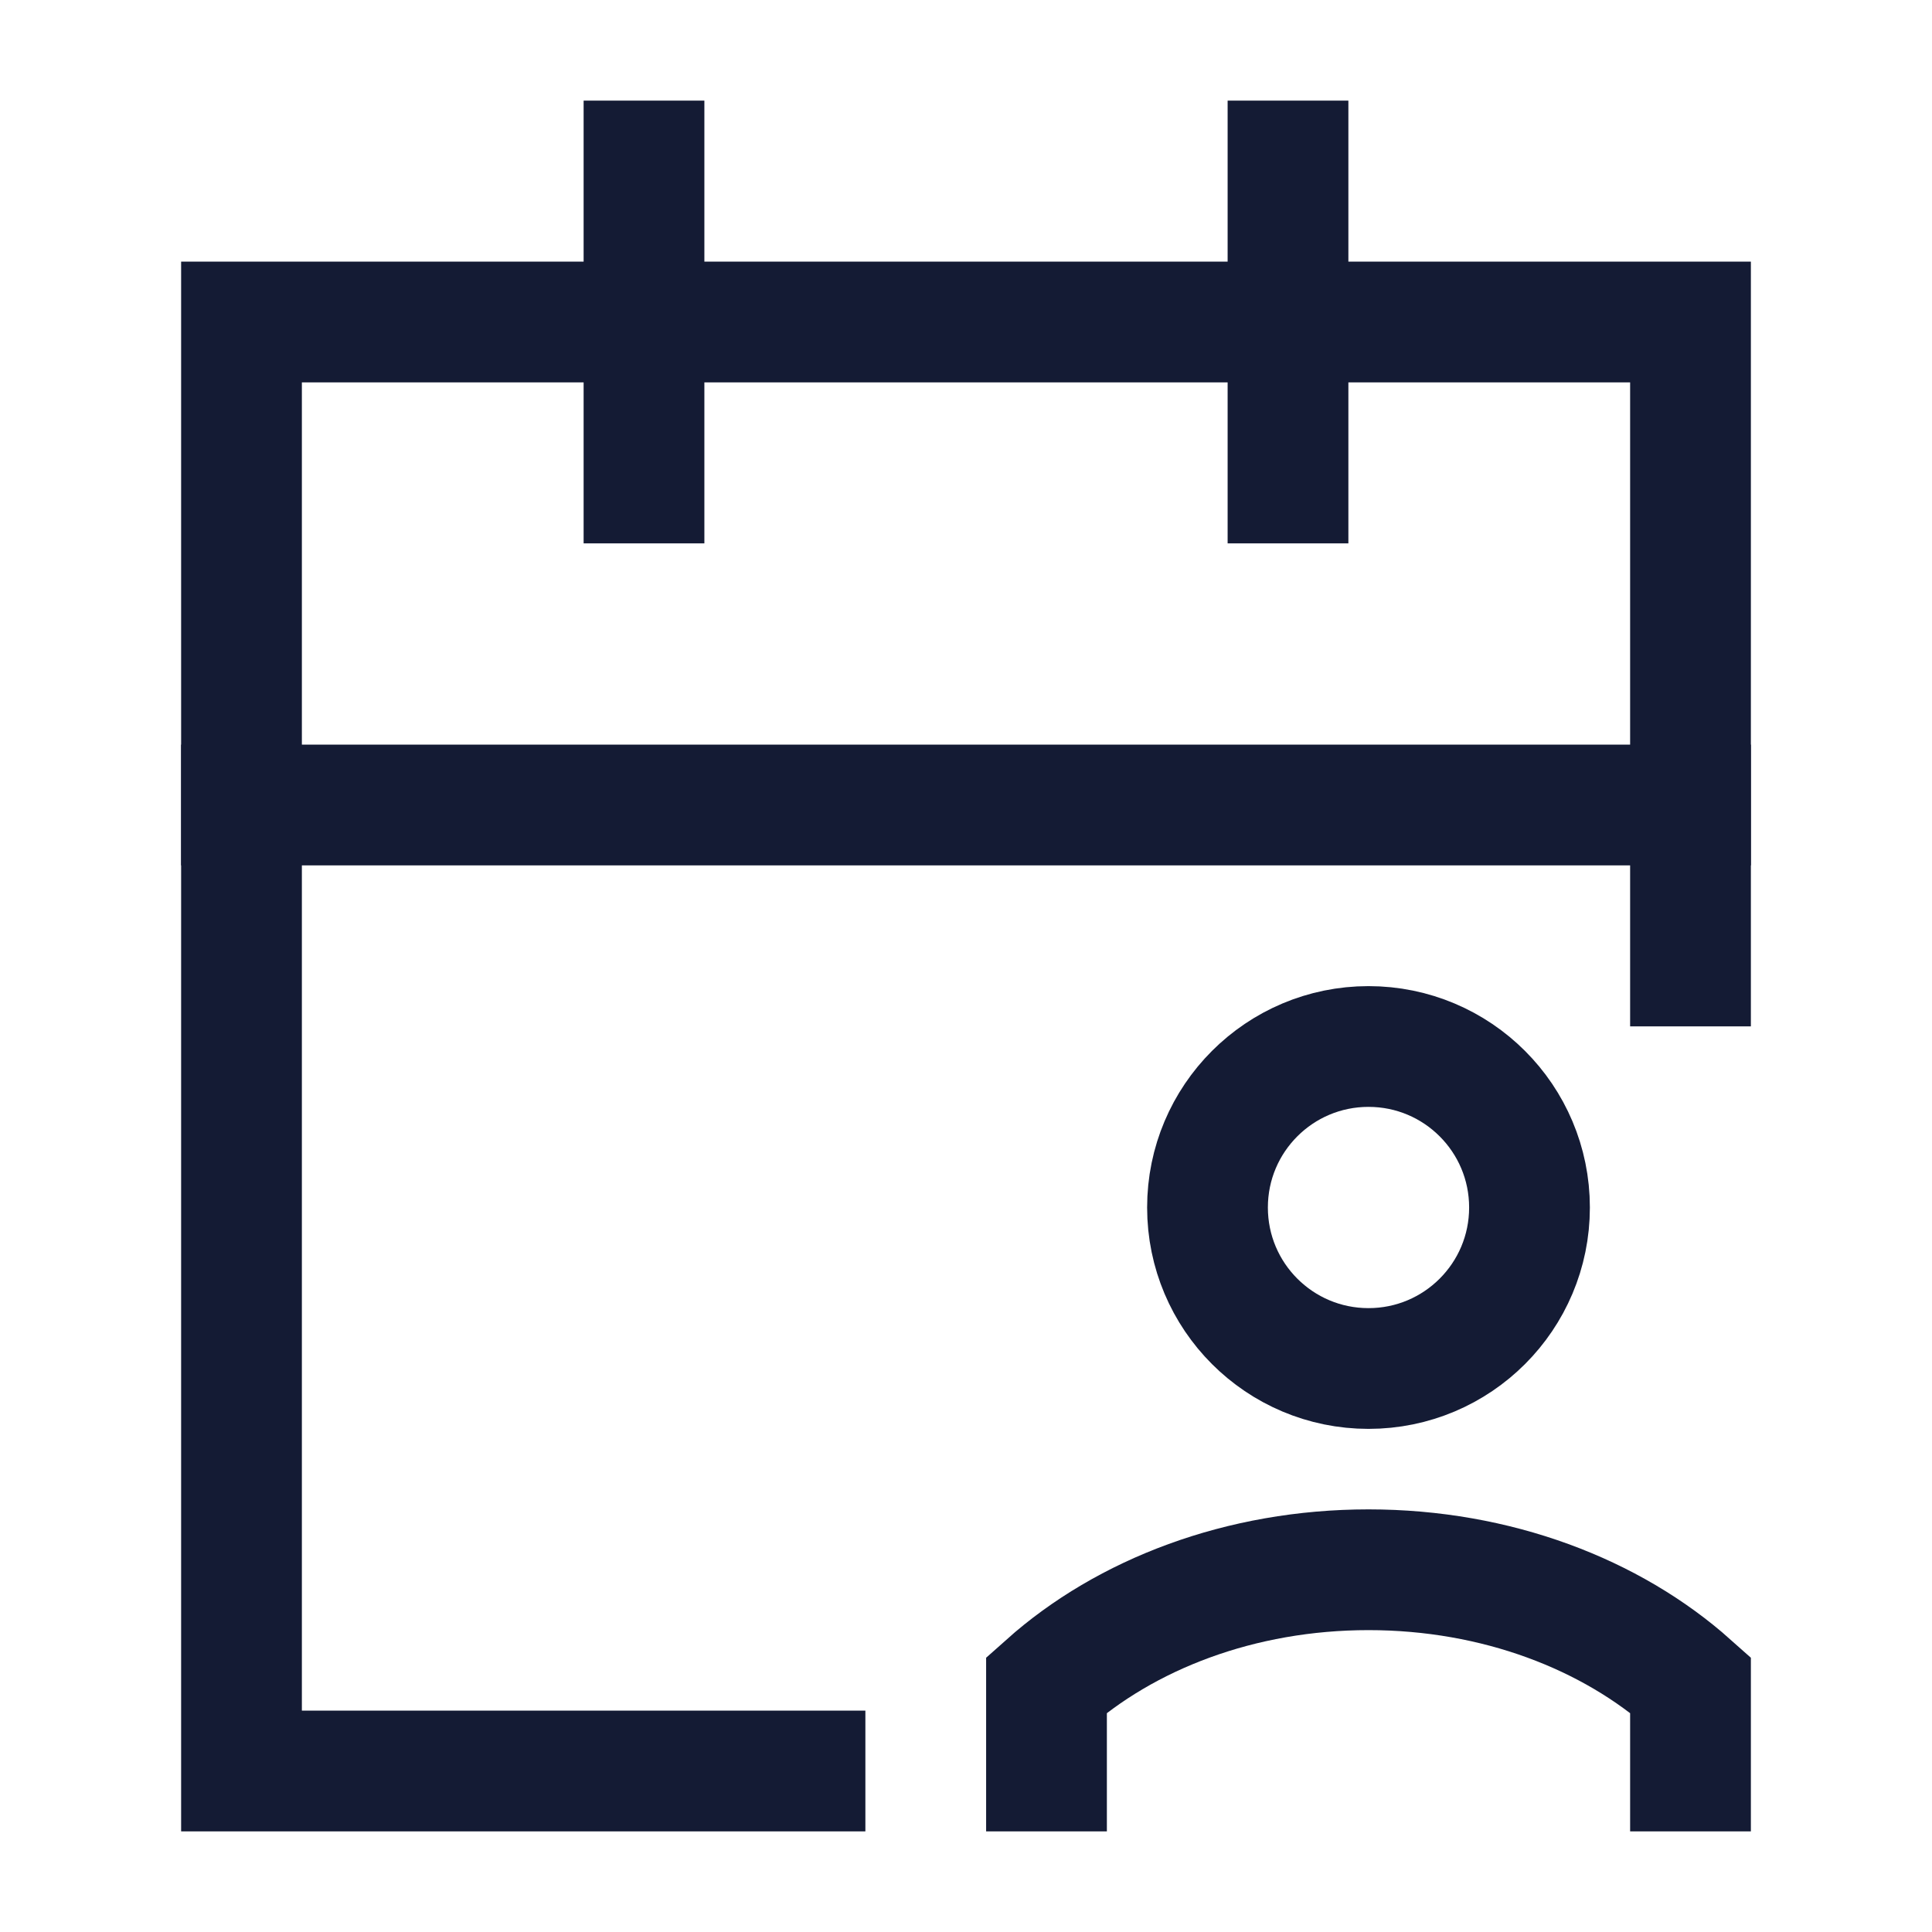 <svg width="24" height="24" viewBox="0 0 24 24" fill="none" xmlns="http://www.w3.org/2000/svg">
<path d="M16 2V6M8 2V6" stroke="#141B34" stroke-width="1.5" stroke-linecap="square"/>
<path d="M10 22H3V4H21V12" stroke="#141B34" stroke-width="1.5" stroke-linecap="square"/>
<path d="M3 10H21" stroke="#141B34" stroke-width="1.5" stroke-linecap="square"/>
<path d="M15 15C15 16.105 15.895 17 17 17C18.105 17 19 16.105 19 15C19 13.895 18.105 13 17 13C15.895 13 15 13.895 15 15Z" stroke="#141B34" stroke-width="1.5"/>
<path d="M21 22V20.929C20.017 20.052 18.589 19.5 17 19.5C15.411 19.5 13.983 20.052 13 20.929V22" stroke="#141B34" stroke-width="1.5" stroke-linecap="square"/>
</svg>
